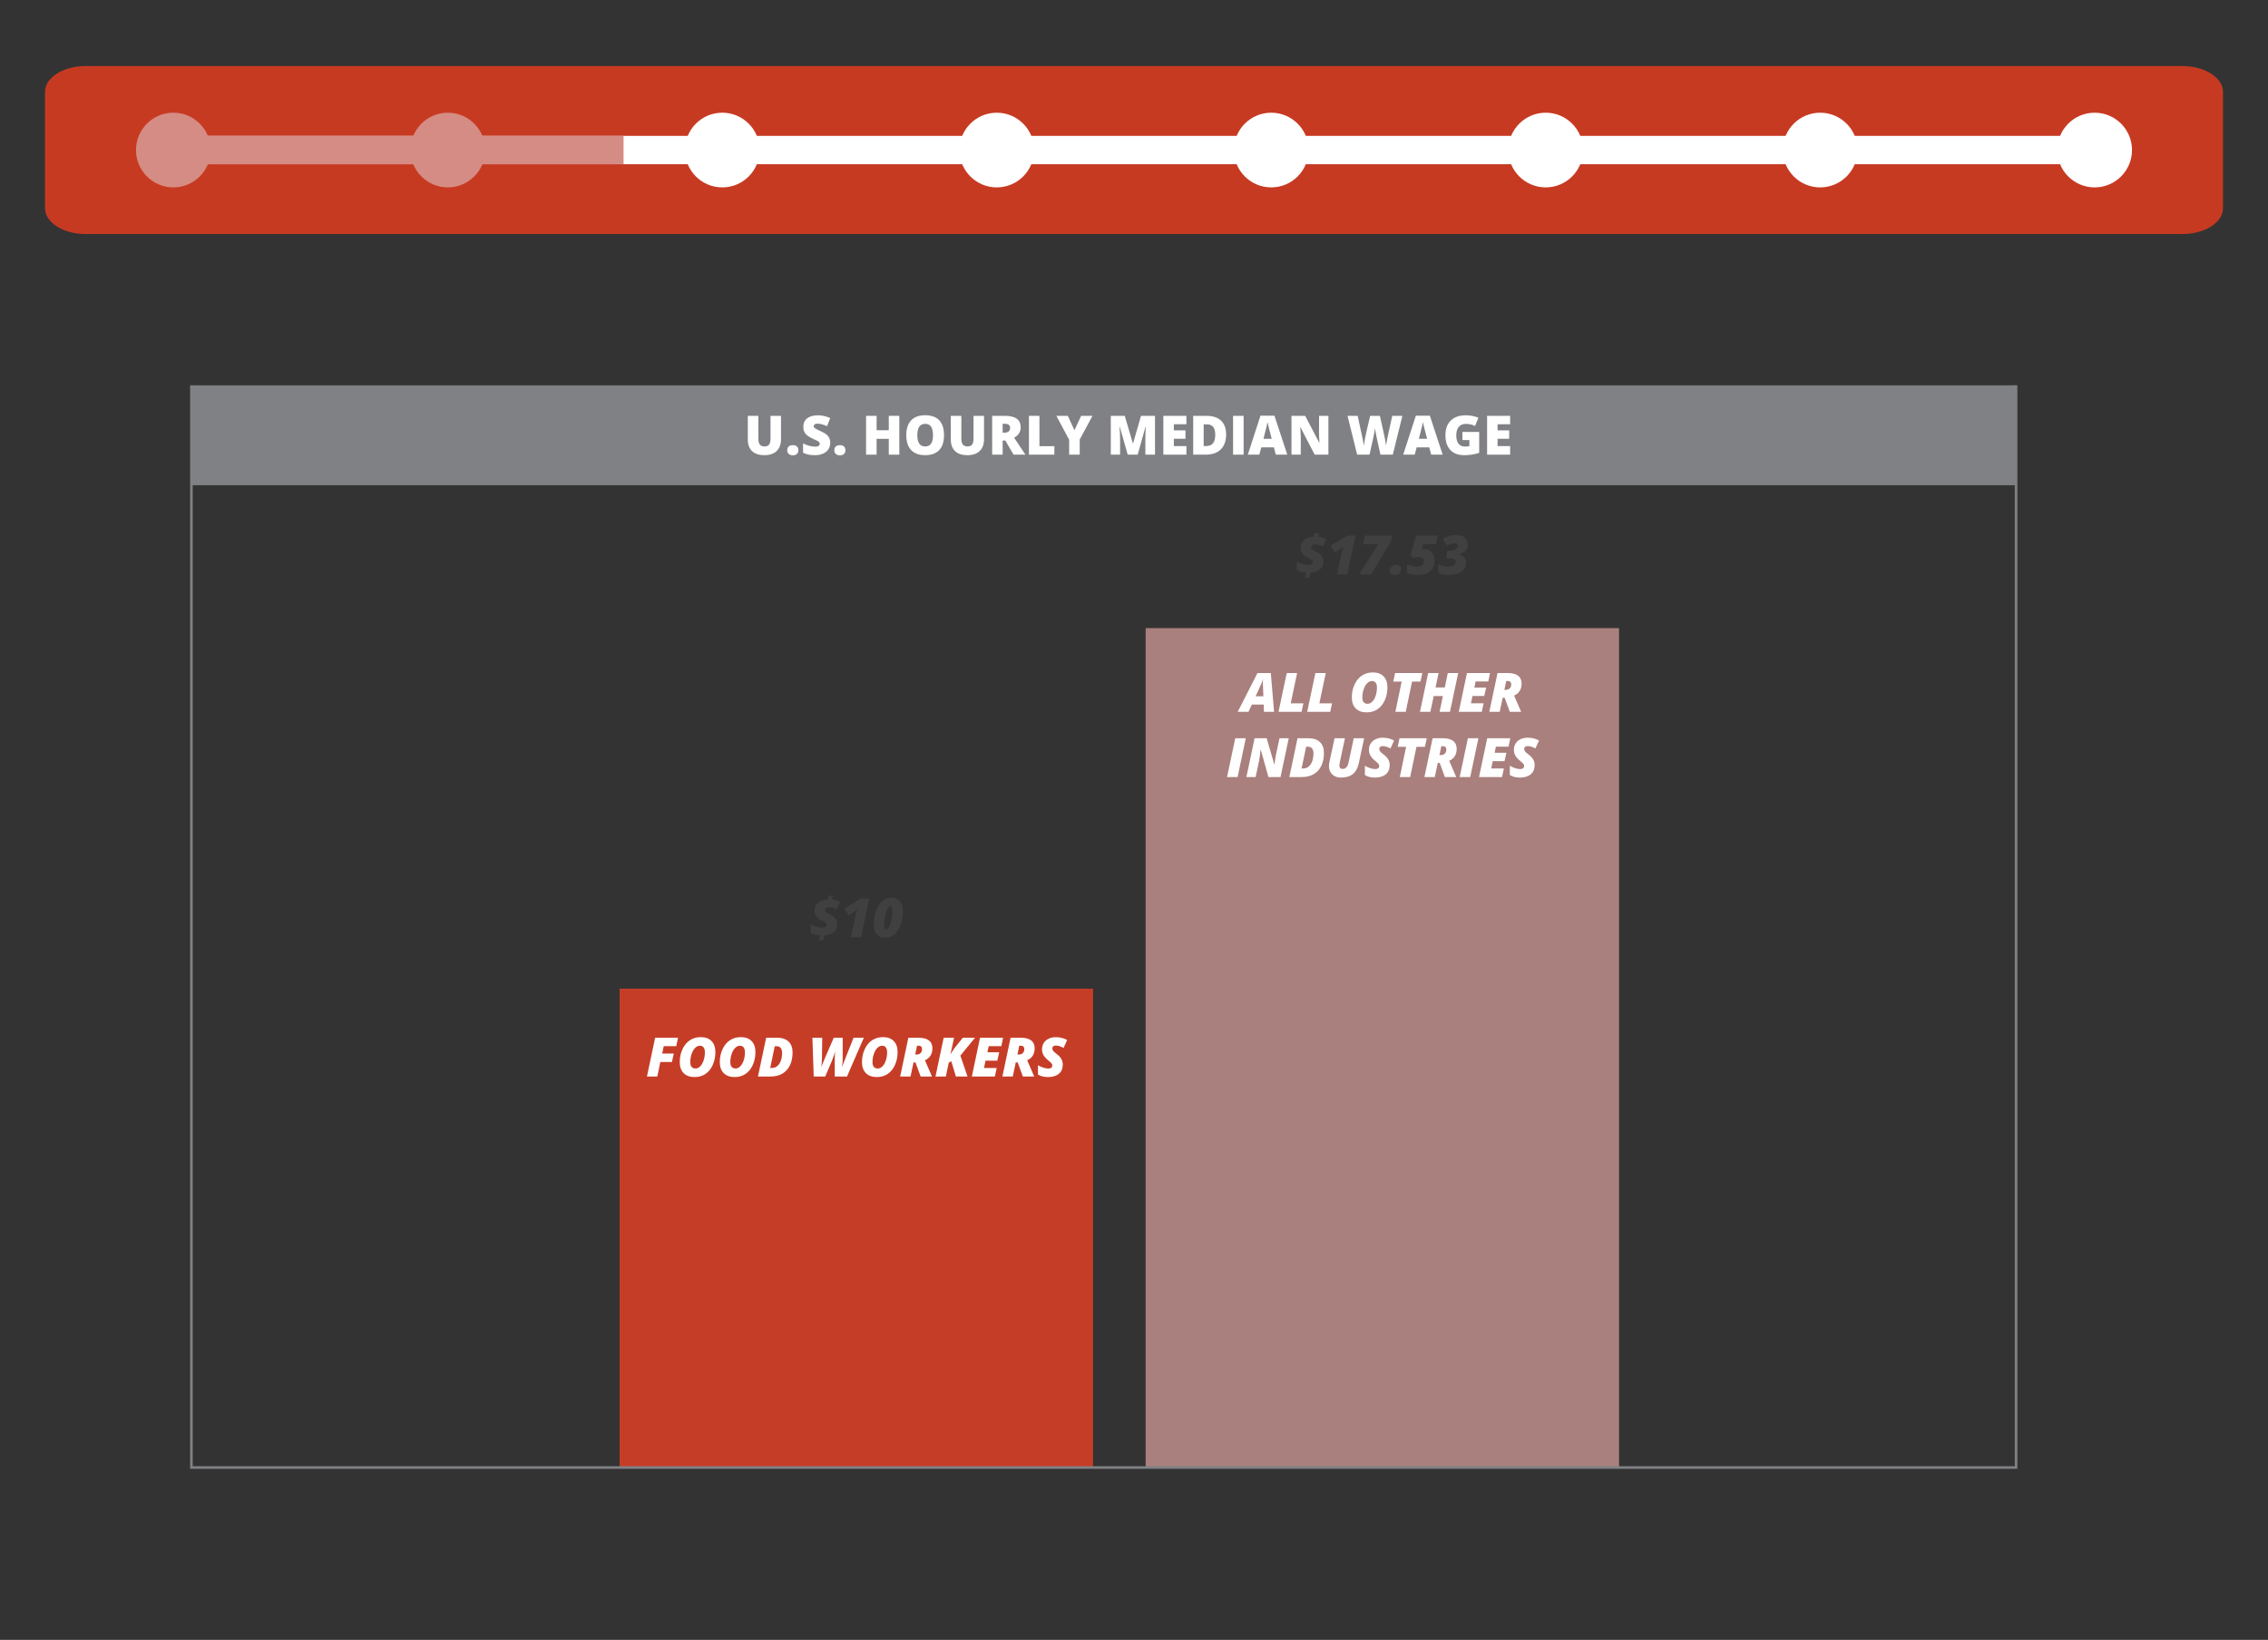 <?xml version="1.0" encoding="utf-8"?>
<!-- Generator: Adobe Illustrator 17.0.0, SVG Export Plug-In . SVG Version: 6.00 Build 0)  -->
<!DOCTYPE svg PUBLIC "-//W3C//DTD SVG 1.1//EN" "http://www.w3.org/Graphics/SVG/1.1/DTD/svg11.dtd">
<svg version="1.1" id="Layer_1" xmlns="http://www.w3.org/2000/svg" xmlns:xlink="http://www.w3.org/1999/xlink" x="0px" y="0px"
	 width="640px" height="462.809px" viewBox="0 0 640 462.809" enable-background="new 0 0 640 462.809" xml:space="preserve">
<rect x="0" y="0" width="640" height="462.809" fill="#333333" stroke="none"/>
<path fill="#C09C67" d="M123.769,234.869"/>
<rect x="54.015" y="108.748" fill="#808184" width="514.9" height="28.193"/>
<g>
	<g>
		<g>
			<rect x="323.287" y="177.271" fill="#A9807D" width="133.59" height="236.898"/>
		</g>
	</g>
	<g>
		<g>
			<rect x="174.853" y="279.031" fill="#C63D27" width="133.59" height="135.138"/>
		</g>
	</g>
</g>
<g>
	<path fill="#FFFFFF" d="M185.488,303.824h-2.928l2.314-10.95h6.456l-0.502,2.374h-3.528l-0.435,2.09h3.266l-0.517,2.389h-3.28
		L185.488,303.824z"/>
	<path fill="#FFFFFF" d="M197.756,292.702c1.298,0,2.308,0.37,3.03,1.112c0.721,0.741,1.082,1.776,1.082,3.104
		c0,1.328-0.248,2.543-0.745,3.644c-0.497,1.101-1.182,1.945-2.056,2.531c-0.874,0.587-1.887,0.88-3.041,0.88
		c-1.343,0-2.38-0.371-3.112-1.116c-0.732-0.744-1.097-1.777-1.097-3.1c0-1.324,0.257-2.539,0.772-3.647
		c0.514-1.109,1.214-1.954,2.101-2.535C195.575,292.993,196.597,292.702,197.756,292.702z M198.909,296.948
		c0-0.569-0.12-1.014-0.36-1.337c-0.239-0.322-0.587-0.483-1.041-0.483c-0.494,0-0.949,0.21-1.363,0.629
		c-0.414,0.42-0.745,0.996-0.992,1.731c-0.247,0.733-0.371,1.486-0.371,2.254c0,1.208,0.499,1.812,1.498,1.812
		c0.474,0,0.915-0.207,1.322-0.621c0.407-0.414,0.726-0.974,0.958-1.678C198.793,298.551,198.909,297.782,198.909,296.948z"/>
	<path fill="#FFFFFF" d="M209.058,292.702c1.298,0,2.308,0.37,3.03,1.112c0.721,0.741,1.082,1.776,1.082,3.104
		c0,1.328-0.248,2.543-0.745,3.644c-0.497,1.101-1.182,1.945-2.056,2.531c-0.874,0.587-1.887,0.88-3.041,0.88
		c-1.343,0-2.38-0.371-3.112-1.116c-0.732-0.744-1.097-1.777-1.097-3.1c0-1.324,0.257-2.539,0.772-3.647
		c0.514-1.109,1.214-1.954,2.101-2.535C206.877,292.993,207.899,292.702,209.058,292.702z M210.211,296.948
		c0-0.569-0.12-1.014-0.36-1.337c-0.239-0.322-0.587-0.483-1.041-0.483c-0.494,0-0.949,0.21-1.363,0.629
		c-0.414,0.42-0.745,0.996-0.992,1.731c-0.247,0.733-0.371,1.486-0.371,2.254c0,1.208,0.499,1.812,1.498,1.812
		c0.474,0,0.915-0.207,1.322-0.621c0.407-0.414,0.726-0.974,0.958-1.678C210.095,298.551,210.211,297.782,210.211,296.948z"/>
	<path fill="#FFFFFF" d="M223.655,297.015c0,1.398-0.247,2.611-0.741,3.636c-0.494,1.026-1.212,1.812-2.153,2.355
		c-0.942,0.544-2.056,0.817-3.344,0.817h-3.528l2.314-10.95h3.116c1.378,0,2.445,0.361,3.202,1.082
		C223.277,294.678,223.655,295.697,223.655,297.015z M217.858,301.397c0.549,0,1.04-0.175,1.471-0.524
		c0.432-0.35,0.768-0.848,1.007-1.495c0.239-0.646,0.36-1.384,0.36-2.212c0-0.625-0.135-1.097-0.405-1.42
		c-0.269-0.322-0.647-0.483-1.131-0.483h-0.532l-1.288,6.134H217.858z"/>
	<path fill="#FFFFFF" d="M231.766,301.173l0.299-0.779l0.704-1.737l2.509-5.782h2.516v5.932c0,0.779-0.065,1.568-0.195,2.367
		c0.05-0.14,0.382-1.004,0.996-2.591l2.269-5.707h2.899l-4.756,10.95h-3.453v-4.644c0-0.774,0.033-1.583,0.097-2.427
		c-0.165,0.664-0.459,1.535-0.884,2.614l-1.895,4.457h-3.251l-0.367-10.95h2.771l-0.075,5.49
		C231.924,299.697,231.861,300.633,231.766,301.173z"/>
	<path fill="#FFFFFF" d="M249.18,292.702c1.298,0,2.308,0.37,3.03,1.112c0.721,0.741,1.082,1.776,1.082,3.104
		c0,1.328-0.248,2.543-0.745,3.644c-0.497,1.101-1.182,1.945-2.056,2.531c-0.874,0.587-1.887,0.88-3.041,0.88
		c-1.343,0-2.38-0.371-3.112-1.116c-0.732-0.744-1.097-1.777-1.097-3.1c0-1.324,0.257-2.539,0.772-3.647
		c0.514-1.109,1.214-1.954,2.101-2.535C246.999,292.993,248.021,292.702,249.18,292.702z M250.333,296.948
		c0-0.569-0.12-1.014-0.36-1.337c-0.239-0.322-0.587-0.483-1.041-0.483c-0.494,0-0.949,0.21-1.363,0.629
		c-0.414,0.42-0.745,0.996-0.992,1.731c-0.247,0.733-0.371,1.486-0.371,2.254c0,1.208,0.499,1.812,1.498,1.812
		c0.474,0,0.915-0.207,1.322-0.621c0.407-0.414,0.726-0.974,0.958-1.678C250.217,298.551,250.333,297.782,250.333,296.948z"/>
	<path fill="#FFFFFF" d="M257.785,299.84l-0.847,3.984h-2.928l2.314-10.95h2.899c1.258,0,2.222,0.25,2.891,0.749
		c0.669,0.499,1.003,1.251,1.003,2.254c0,0.779-0.177,1.458-0.531,2.037c-0.355,0.579-0.882,1.022-1.58,1.326l1.678,3.864
		l0.299,0.719h-3.19l-1.46-3.984H257.785z M258.257,297.615h0.382c0.474,0,0.851-0.136,1.131-0.408
		c0.28-0.272,0.42-0.653,0.42-1.142c0-0.31-0.087-0.545-0.259-0.708c-0.172-0.162-0.423-0.243-0.753-0.243h-0.397L258.257,297.615z"
		/>
	<path fill="#FFFFFF" d="M273.026,303.824h-3.28l-1.303-4.329l-0.726,0.42l-0.809,3.909h-2.928l2.314-10.95h2.928l-1.011,4.674
		l0.285-0.442c0.439-0.714,0.764-1.2,0.973-1.46l2.225-2.771h3.438l-4.127,5.048L273.026,303.824z"/>
	<path fill="#FFFFFF" d="M280.74,303.824h-6.501l2.314-10.95h6.501l-0.487,2.374h-3.573l-0.352,1.722h3.325l-0.539,2.374h-3.325
		l-0.427,2.067h3.573L280.74,303.824z"/>
	<path fill="#FFFFFF" d="M286.635,299.84l-0.847,3.984h-2.928l2.314-10.95h2.899c1.258,0,2.222,0.25,2.891,0.749
		c0.669,0.499,1.003,1.251,1.003,2.254c0,0.779-0.177,1.458-0.531,2.037c-0.355,0.579-0.882,1.022-1.58,1.326l1.678,3.864
		l0.299,0.719h-3.19l-1.46-3.984H286.635z M287.106,297.615h0.382c0.474,0,0.851-0.136,1.131-0.408
		c0.28-0.272,0.42-0.653,0.42-1.142c0-0.31-0.087-0.545-0.259-0.708c-0.172-0.162-0.423-0.243-0.753-0.243h-0.397L287.106,297.615z"
		/>
	<path fill="#FFFFFF" d="M299.898,300.461c0,1.109-0.367,1.971-1.101,2.587c-0.734,0.617-1.757,0.925-3.071,0.925
		c-0.549,0-1.068-0.061-1.558-0.183c-0.49-0.123-0.912-0.301-1.266-0.535v-2.622c0.419,0.265,0.9,0.487,1.442,0.667
		c0.542,0.18,1.032,0.269,1.471,0.269c0.37,0,0.649-0.078,0.839-0.232c0.189-0.154,0.284-0.374,0.284-0.659
		c0-0.135-0.03-0.26-0.09-0.378c-0.06-0.117-0.145-0.235-0.254-0.352c-0.11-0.118-0.405-0.376-0.884-0.776
		c-0.584-0.469-1.008-0.949-1.273-1.438s-0.397-1.026-0.397-1.61c0-0.655,0.164-1.242,0.491-1.764
		c0.327-0.521,0.789-0.926,1.385-1.213c0.597-0.287,1.265-0.43,2.004-0.43c1.193,0,2.267,0.267,3.22,0.802l-1.011,2.224
		c-0.854-0.439-1.58-0.659-2.179-0.659c-0.319,0-0.565,0.07-0.738,0.21c-0.173,0.139-0.259,0.344-0.259,0.614
		c0,0.245,0.084,0.473,0.251,0.686c0.167,0.212,0.486,0.496,0.955,0.85c0.589,0.434,1.026,0.891,1.311,1.37
		C299.756,299.292,299.898,299.841,299.898,300.461z"/>
</g>
<g>
	<path fill="#FFFFFF" d="M356.599,198.845h-3.355l-0.936,2.052h-3.041l5.573-10.95h3.767l0.921,10.95h-2.854L356.599,198.845z
		 M354.315,196.508h2.195l-0.127-3.175l-0.015-0.645c0-0.374,0.01-0.702,0.03-0.981c-0.12,0.429-0.272,0.844-0.457,1.243
		L354.315,196.508z"/>
	<path fill="#FFFFFF" d="M360.786,200.897l2.314-10.95h2.929l-1.805,8.56h3.573l-0.509,2.389H360.786z"/>
	<path fill="#FFFFFF" d="M368.868,200.897l2.314-10.95h2.929l-1.805,8.56h3.573l-0.509,2.389H368.868z"/>
	<path fill="#FFFFFF" d="M387.405,189.775c1.298,0,2.308,0.37,3.029,1.112c0.721,0.741,1.082,1.776,1.082,3.104
		c0,1.328-0.249,2.543-0.746,3.644s-1.181,1.945-2.055,2.531c-0.874,0.587-1.888,0.88-3.041,0.88c-1.343,0-2.381-0.372-3.111-1.116
		c-0.732-0.744-1.097-1.777-1.097-3.101c0-1.323,0.256-2.539,0.771-3.647c0.515-1.109,1.215-1.953,2.101-2.535
		C385.224,190.066,386.246,189.775,387.405,189.775z M388.558,194.021c0-0.569-0.12-1.015-0.359-1.337
		c-0.239-0.322-0.587-0.483-1.041-0.483c-0.494,0-0.949,0.21-1.363,0.629c-0.414,0.419-0.745,0.996-0.993,1.731
		c-0.247,0.733-0.37,1.486-0.37,2.254c0,1.209,0.5,1.813,1.498,1.813c0.474,0,0.915-0.208,1.322-0.622
		c0.407-0.414,0.727-0.973,0.959-1.677S388.558,194.856,388.558,194.021z"/>
	<path fill="#FFFFFF" d="M396.684,200.897h-2.929l1.776-8.531h-2.374l0.516-2.419h7.7l-0.532,2.419h-2.382L396.684,200.897z"/>
	<path fill="#FFFFFF" d="M409.161,200.897h-2.928l0.936-4.464h-2.592l-0.95,4.464h-2.929l2.314-10.95h2.929l-0.839,4.059h2.606
		l0.839-4.059h2.936L409.161,200.897z"/>
	<path fill="#FFFFFF" d="M418.149,200.897h-6.501l2.314-10.95h6.501l-0.486,2.374h-3.573l-0.352,1.722h3.326l-0.54,2.374h-3.326
		l-0.427,2.067h3.573L418.149,200.897z"/>
	<path fill="#FFFFFF" d="M424.043,196.912l-0.846,3.985h-2.929l2.314-10.95h2.898c1.259,0,2.223,0.25,2.892,0.748
		c0.669,0.5,1.004,1.251,1.004,2.254c0,0.779-0.178,1.458-0.532,2.037c-0.355,0.579-0.881,1.021-1.58,1.326l1.677,3.864l0.3,0.719
		h-3.191l-1.46-3.985H424.043z M424.515,194.688h0.382c0.474,0,0.851-0.137,1.131-0.409c0.28-0.272,0.419-0.652,0.419-1.142
		c0-0.31-0.086-0.545-0.258-0.707c-0.172-0.163-0.423-0.243-0.753-0.243h-0.397L424.515,194.688z"/>
	<path fill="#FFFFFF" d="M346.257,219.303l2.314-10.95h2.974l-2.314,10.95H346.257z"/>
	<path fill="#FFFFFF" d="M361.348,219.303h-3.408l-2.164-7.7h-0.061c-0.144,1.454-0.286,2.497-0.427,3.131l-0.966,4.569h-2.606
		l2.314-10.95h3.408l2.142,7.362h0.067c0.144-1.179,0.287-2.105,0.427-2.778l0.981-4.584h2.606L361.348,219.303z"/>
	<path fill="#FFFFFF" d="M373.6,212.495c0,1.399-0.247,2.61-0.741,3.636c-0.495,1.026-1.212,1.811-2.153,2.356
		c-0.941,0.544-2.056,0.817-3.344,0.817h-3.528l2.314-10.95h3.116c1.378,0,2.445,0.36,3.201,1.082
		C373.222,210.157,373.6,211.177,373.6,212.495z M367.803,216.877c0.55,0,1.04-0.175,1.472-0.525
		c0.431-0.349,0.767-0.848,1.008-1.494c0.239-0.646,0.359-1.384,0.359-2.213c0-0.624-0.135-1.097-0.405-1.419
		c-0.269-0.322-0.646-0.483-1.13-0.483h-0.532l-1.288,6.134H367.803z"/>
	<path fill="#FFFFFF" d="M384.94,208.354l-1.49,6.98c-0.295,1.403-0.857,2.441-1.686,3.112c-0.829,0.672-1.954,1.008-3.377,1.008
		c-0.67,0-1.26-0.138-1.772-0.412c-0.512-0.275-0.906-0.66-1.183-1.153c-0.277-0.495-0.415-1.047-0.415-1.656
		c0-0.319,0.03-0.642,0.09-0.966l1.49-6.912h2.928l-1.46,6.837c-0.07,0.34-0.105,0.627-0.105,0.862c0,0.634,0.302,0.951,0.906,0.951
		c0.47,0,0.837-0.161,1.105-0.484c0.267-0.322,0.471-0.815,0.61-1.479l1.431-6.688H384.94z"/>
	<path fill="#FFFFFF" d="M392.153,215.94c0,1.109-0.367,1.971-1.101,2.587c-0.733,0.616-1.758,0.925-3.07,0.925
		c-0.55,0-1.069-0.062-1.559-0.183c-0.489-0.123-0.911-0.301-1.266-0.536v-2.621c0.42,0.265,0.9,0.487,1.442,0.667
		c0.543,0.18,1.033,0.269,1.472,0.269c0.37,0,0.648-0.078,0.838-0.232c0.19-0.155,0.285-0.375,0.285-0.66
		c0-0.135-0.03-0.261-0.09-0.378c-0.061-0.117-0.145-0.235-0.255-0.352c-0.109-0.118-0.404-0.376-0.883-0.776
		c-0.585-0.47-1.009-0.949-1.273-1.438c-0.265-0.489-0.398-1.026-0.398-1.611c0-0.654,0.164-1.241,0.491-1.763
		c0.326-0.522,0.789-0.926,1.385-1.213c0.596-0.287,1.264-0.43,2.003-0.43c1.194,0,2.268,0.267,3.221,0.801l-1.011,2.225
		c-0.853-0.44-1.58-0.659-2.18-0.659c-0.319,0-0.565,0.069-0.737,0.21c-0.172,0.139-0.258,0.344-0.258,0.614
		c0,0.245,0.083,0.473,0.251,0.686c0.167,0.212,0.486,0.496,0.955,0.849c0.588,0.435,1.025,0.891,1.311,1.371
		C392.01,214.772,392.153,215.321,392.153,215.94z"/>
	<path fill="#FFFFFF" d="M397.935,219.303h-2.929l1.776-8.531h-2.374l0.516-2.419h7.7l-0.532,2.419h-2.382L397.935,219.303z"/>
	<path fill="#FFFFFF" d="M405.723,215.318l-0.846,3.985h-2.929l2.314-10.95h2.898c1.259,0,2.223,0.25,2.892,0.748
		c0.669,0.5,1.004,1.251,1.004,2.254c0,0.779-0.178,1.458-0.532,2.037c-0.355,0.579-0.881,1.021-1.58,1.326l1.677,3.864l0.3,0.719
		h-3.191l-1.46-3.985H405.723z M406.196,213.095h0.382c0.474,0,0.851-0.137,1.131-0.409c0.28-0.272,0.419-0.652,0.419-1.142
		c0-0.31-0.086-0.545-0.258-0.707c-0.172-0.163-0.423-0.243-0.753-0.243h-0.397L406.196,213.095z"/>
	<path fill="#FFFFFF" d="M411.902,219.303l2.314-10.95h2.974l-2.314,10.95H411.902z"/>
	<path fill="#FFFFFF" d="M423.863,219.303h-6.501l2.314-10.95h6.501l-0.486,2.374h-3.573l-0.352,1.722h3.326l-0.54,2.374h-3.326
		l-0.427,2.067h3.573L423.863,219.303z"/>
	<path fill="#FFFFFF" d="M433.052,215.94c0,1.109-0.367,1.971-1.101,2.587c-0.733,0.616-1.758,0.925-3.07,0.925
		c-0.55,0-1.069-0.062-1.559-0.183c-0.489-0.123-0.911-0.301-1.266-0.536v-2.621c0.42,0.265,0.9,0.487,1.442,0.667
		c0.543,0.18,1.033,0.269,1.472,0.269c0.37,0,0.648-0.078,0.838-0.232c0.19-0.155,0.285-0.375,0.285-0.66
		c0-0.135-0.03-0.261-0.09-0.378c-0.061-0.117-0.145-0.235-0.255-0.352c-0.109-0.118-0.404-0.376-0.883-0.776
		c-0.585-0.47-1.009-0.949-1.273-1.438c-0.265-0.489-0.398-1.026-0.398-1.611c0-0.654,0.164-1.241,0.491-1.763
		c0.326-0.522,0.789-0.926,1.385-1.213c0.596-0.287,1.264-0.43,2.003-0.43c1.194,0,2.268,0.267,3.221,0.801l-1.011,2.225
		c-0.853-0.44-1.58-0.659-2.18-0.659c-0.319,0-0.565,0.069-0.737,0.21c-0.172,0.139-0.258,0.344-0.258,0.614
		c0,0.245,0.083,0.473,0.251,0.686c0.167,0.212,0.486,0.496,0.955,0.849c0.588,0.435,1.025,0.891,1.311,1.371
		C432.91,214.772,433.052,215.321,433.052,215.94z"/>
</g>
<g>
	<path fill="#404041" d="M236.293,260.886c0,0.889-0.332,1.613-0.996,2.172c-0.664,0.558-1.566,0.871-2.704,0.935l-0.284,1.4h-1.258
		l0.307-1.43c-1.103-0.08-1.97-0.31-2.599-0.689v-2.329c0.629,0.295,1.198,0.509,1.708,0.644c0.509,0.135,1.016,0.203,1.52,0.203
		c0.869,0,1.303-0.263,1.303-0.787c0-0.2-0.081-0.381-0.243-0.544c-0.162-0.162-0.511-0.37-1.045-0.625
		c-0.694-0.31-1.228-0.709-1.603-1.198c-0.374-0.489-0.561-1.056-0.561-1.7c0-0.879,0.333-1.598,1-2.157
		c0.667-0.559,1.559-0.877,2.678-0.951l0.217-0.996h1.258l-0.232,1.026c0.804,0.075,1.587,0.299,2.351,0.674l-1.048,2.022
		c-0.789-0.355-1.525-0.531-2.21-0.531c-0.329,0-0.588,0.07-0.775,0.21c-0.187,0.139-0.281,0.31-0.281,0.509
		c0,0.265,0.098,0.488,0.292,0.671c0.195,0.182,0.589,0.418,1.183,0.708c0.699,0.34,1.21,0.727,1.535,1.164
		C236.131,259.724,236.293,260.256,236.293,260.886z"/>
	<path fill="#404041" d="M242.997,264.488h-2.914l1.303-5.984c0.14-0.659,0.329-1.298,0.569-1.918
		c-0.39,0.34-0.717,0.597-0.981,0.772l-1.52,0.936l-1.131-1.888l4.643-2.868h2.329L242.997,264.488z"/>
	<path fill="#404041" d="M254.762,257.126c0,1.487-0.212,2.809-0.637,3.965c-0.424,1.156-1.011,2.036-1.76,2.64
		c-0.749,0.604-1.617,0.906-2.606,0.906c-1.049,0-1.842-0.314-2.382-0.944c-0.539-0.629-0.809-1.525-0.809-2.689
		c0-1.473,0.212-2.805,0.637-3.995c0.424-1.191,1.011-2.096,1.76-2.716c0.749-0.618,1.617-0.928,2.606-0.928
		c0.674,0,1.249,0.155,1.726,0.468c0.477,0.312,0.84,0.747,1.09,1.307C254.638,255.701,254.762,256.362,254.762,257.126z
		 M251.235,255.733c-0.275,0-0.549,0.277-0.824,0.831c-0.275,0.555-0.497,1.258-0.667,2.112c-0.17,0.854-0.254,1.65-0.254,2.389
		c0,0.419,0.037,0.727,0.112,0.921c0.075,0.195,0.225,0.292,0.449,0.292c0.289,0,0.568-0.236,0.835-0.708
		c0.267-0.471,0.494-1.135,0.681-1.988c0.187-0.854,0.281-1.693,0.281-2.516c0-0.425-0.046-0.753-0.138-0.985
		C251.618,255.849,251.46,255.733,251.235,255.733z"/>
</g>
<g>
	<path fill="#404041" d="M373.482,158.506c0,0.889-0.332,1.613-0.996,2.172c-0.664,0.558-1.566,0.871-2.704,0.935l-0.285,1.4h-1.258
		l0.308-1.43c-1.104-0.08-1.97-0.31-2.6-0.689v-2.329c0.63,0.295,1.198,0.509,1.708,0.644c0.509,0.135,1.016,0.203,1.52,0.203
		c0.869,0,1.303-0.263,1.303-0.787c0-0.2-0.081-0.381-0.243-0.544c-0.163-0.162-0.511-0.37-1.045-0.625
		c-0.694-0.31-1.228-0.709-1.602-1.198c-0.375-0.489-0.562-1.056-0.562-1.7c0-0.879,0.334-1.598,1-2.157
		c0.667-0.559,1.559-0.877,2.677-0.951l0.217-0.996h1.259l-0.233,1.026c0.805,0.075,1.588,0.299,2.352,0.674l-1.049,2.022
		c-0.789-0.355-1.525-0.531-2.209-0.531c-0.33,0-0.588,0.07-0.775,0.21c-0.187,0.139-0.281,0.31-0.281,0.509
		c0,0.265,0.097,0.488,0.292,0.671s0.589,0.418,1.183,0.708c0.699,0.34,1.21,0.727,1.535,1.164
		C373.319,157.344,373.482,157.876,373.482,158.506z"/>
	<path fill="#404041" d="M380.184,162.108h-2.914l1.303-5.984c0.14-0.66,0.33-1.298,0.57-1.918c-0.389,0.34-0.717,0.597-0.981,0.772
		l-1.52,0.936l-1.131-1.888l4.644-2.868h2.329L380.184,162.108z"/>
	<path fill="#404041" d="M383.546,162.108l5.371-8.501h-4.299l0.525-2.449h7.714l-0.382,1.73l-5.573,9.22H383.546z"/>
	<path fill="#404041" d="M392.182,161.157c0-0.544,0.162-0.971,0.486-1.281c0.325-0.31,0.772-0.464,1.341-0.464
		c0.419,0,0.748,0.099,0.988,0.299c0.24,0.199,0.36,0.486,0.36,0.861c0,0.589-0.151,1.024-0.45,1.304
		c-0.299,0.279-0.774,0.419-1.423,0.419c-0.389,0-0.704-0.093-0.944-0.277C392.301,161.833,392.182,161.546,392.182,161.157z"/>
	<path fill="#404041" d="M401.783,154.933c0.904,0,1.636,0.293,2.198,0.88c0.561,0.587,0.843,1.376,0.843,2.37
		c0,1.303-0.402,2.308-1.206,3.014c-0.805,0.706-1.967,1.06-3.49,1.06c-0.645,0-1.254-0.055-1.832-0.165
		c-0.576-0.11-1-0.262-1.269-0.457v-2.427c0.395,0.225,0.847,0.401,1.355,0.529c0.51,0.127,0.969,0.191,1.378,0.191
		c1.384,0,2.075-0.479,2.075-1.438c0-0.38-0.126-0.687-0.378-0.921c-0.253-0.235-0.593-0.352-1.022-0.352
		c-0.265,0-0.542,0.024-0.832,0.075c-0.289,0.05-0.519,0.105-0.689,0.165l-0.914-0.689l1.61-5.609h6.089l-0.509,2.419h-3.528
		l-0.442,1.385C401.396,154.943,401.583,154.933,401.783,154.933z"/>
	<path fill="#404041" d="M414.208,153.592c0,0.739-0.224,1.351-0.671,1.834c-0.446,0.485-1.077,0.809-1.891,0.974v0.06
		c0.644,0.125,1.148,0.403,1.513,0.835c0.365,0.432,0.547,0.963,0.547,1.591c0,1.079-0.445,1.91-1.334,2.494
		c-0.889,0.585-2.092,0.877-3.61,0.877c-0.579,0-1.122-0.051-1.629-0.153c-0.507-0.103-0.925-0.249-1.254-0.439v-2.486
		c0.833,0.5,1.776,0.749,2.823,0.749c0.689,0,1.205-0.116,1.547-0.348c0.341-0.233,0.513-0.566,0.513-1
		c0-0.269-0.067-0.472-0.202-0.607s-0.35-0.233-0.645-0.296c-0.295-0.063-0.709-0.094-1.243-0.094h-0.629l0.397-2.18h0.585
		c0.733,0,1.305-0.116,1.715-0.348s0.615-0.551,0.615-0.955c0-0.229-0.09-0.414-0.27-0.554c-0.18-0.14-0.427-0.21-0.741-0.21
		c-0.585,0-1.258,0.21-2.022,0.629l-1.183-1.857c0.63-0.405,1.237-0.69,1.824-0.858c0.587-0.167,1.232-0.251,1.935-0.251
		c1.004,0,1.806,0.232,2.408,0.696C413.907,152.162,414.208,152.794,414.208,153.592z"/>
</g>
<g>
	<path fill="#FFFFFF" d="M220.389,117.363v6.59c0,1.433-0.406,2.543-1.217,3.329c-0.812,0.787-1.981,1.18-3.509,1.18
		c-1.493,0-2.64-0.382-3.441-1.146c-0.801-0.764-1.202-1.863-1.202-3.296v-6.658h2.973v6.426c0,0.774,0.145,1.336,0.434,1.685
		c0.29,0.35,0.717,0.525,1.281,0.525c0.604,0,1.042-0.174,1.314-0.521c0.272-0.346,0.408-0.915,0.408-1.703v-6.411H220.389z"/>
	<path fill="#FFFFFF" d="M222.149,127.069c0-0.459,0.136-0.814,0.408-1.064c0.272-0.25,0.667-0.374,1.187-0.374
		c0.494,0,0.874,0.124,1.138,0.374c0.264,0.25,0.397,0.604,0.397,1.064c0,0.449-0.136,0.8-0.408,1.052
		c-0.272,0.252-0.648,0.378-1.127,0.378c-0.494,0-0.884-0.125-1.168-0.374C222.291,127.876,222.149,127.523,222.149,127.069z"/>
	<path fill="#FFFFFF" d="M234.282,124.987c0,0.679-0.173,1.282-0.517,1.809c-0.345,0.527-0.841,0.935-1.491,1.228
		c-0.649,0.292-1.41,0.438-2.284,0.438c-0.729,0-1.341-0.051-1.835-0.153c-0.494-0.103-1.009-0.281-1.543-0.536v-2.636
		c0.564,0.29,1.151,0.515,1.76,0.678c0.609,0.162,1.168,0.243,1.678,0.243c0.439,0,0.761-0.076,0.966-0.228
		c0.205-0.152,0.307-0.349,0.307-0.588c0-0.15-0.041-0.281-0.123-0.393c-0.082-0.112-0.215-0.226-0.397-0.341
		c-0.182-0.115-0.668-0.35-1.457-0.704c-0.714-0.325-1.25-0.639-1.607-0.944c-0.357-0.304-0.622-0.654-0.794-1.049
		c-0.173-0.394-0.259-0.861-0.259-1.4c0-1.008,0.367-1.794,1.101-2.359c0.734-0.564,1.742-0.846,3.026-0.846
		c1.133,0,2.289,0.262,3.468,0.786l-0.906,2.284c-1.023-0.47-1.907-0.703-2.651-0.703c-0.384,0-0.664,0.067-0.839,0.202
		c-0.174,0.135-0.262,0.302-0.262,0.501c0,0.215,0.111,0.407,0.333,0.577c0.222,0.169,0.825,0.479,1.809,0.928
		c0.943,0.425,1.599,0.88,1.966,1.367C234.098,123.635,234.282,124.248,234.282,124.987z"/>
	<path fill="#FFFFFF" d="M235.436,127.069c0-0.459,0.136-0.814,0.408-1.064c0.272-0.25,0.667-0.374,1.187-0.374
		c0.494,0,0.874,0.124,1.138,0.374c0.264,0.25,0.397,0.604,0.397,1.064c0,0.449-0.136,0.8-0.408,1.052
		c-0.272,0.252-0.648,0.378-1.127,0.378c-0.494,0-0.884-0.125-1.168-0.374C235.578,127.876,235.436,127.523,235.436,127.069z"/>
	<path fill="#FFFFFF" d="M253.777,128.312h-2.973v-4.464h-3.438v4.464h-2.973v-10.95h2.973v4.059h3.438v-4.059h2.973V128.312z"/>
	<path fill="#FFFFFF" d="M266.39,122.822c0,1.843-0.452,3.243-1.355,4.202c-0.904,0.958-2.227,1.438-3.97,1.438
		c-1.717,0-3.035-0.482-3.95-1.445c-0.916-0.964-1.375-2.367-1.375-4.21c0-1.822,0.456-3.214,1.367-4.175
		c0.911-0.962,2.235-1.442,3.973-1.442c1.742,0,3.063,0.476,3.962,1.43C265.94,119.574,266.39,120.975,266.39,122.822z
		 M258.855,122.822c0,2.117,0.737,3.176,2.21,3.176c0.749,0,1.305-0.257,1.667-0.772c0.362-0.514,0.543-1.315,0.543-2.404
		c0-1.094-0.184-1.901-0.551-2.423c-0.367-0.521-0.915-0.782-1.644-0.782C259.597,119.617,258.855,120.686,258.855,122.822z"/>
	<path fill="#FFFFFF" d="M277.676,117.363v6.59c0,1.433-0.406,2.543-1.217,3.329c-0.811,0.787-1.981,1.18-3.509,1.18
		c-1.493,0-2.64-0.382-3.441-1.146c-0.801-0.764-1.202-1.863-1.202-3.296v-6.658h2.973v6.426c0,0.774,0.145,1.336,0.434,1.685
		c0.29,0.35,0.717,0.525,1.281,0.525c0.604,0,1.042-0.174,1.314-0.521c0.272-0.346,0.408-0.915,0.408-1.703v-6.411H277.676z"/>
	<path fill="#FFFFFF" d="M282.934,124.327v3.985h-2.958v-10.95h3.588c2.976,0,4.464,1.079,4.464,3.235
		c0,1.268-0.619,2.25-1.857,2.944l3.19,4.771h-3.355l-2.322-3.985H282.934z M282.934,122.104h0.554c1.033,0,1.55-0.457,1.55-1.37
		c0-0.754-0.507-1.131-1.52-1.131h-0.584V122.104z"/>
	<path fill="#FFFFFF" d="M290.356,128.312v-10.95h2.958v8.56h4.217v2.389H290.356z"/>
	<path fill="#FFFFFF" d="M303.193,121.422l1.887-4.059h3.206l-3.602,6.673v4.277h-2.981v-4.187l-3.602-6.762h3.22L303.193,121.422z"
		/>
	<path fill="#FFFFFF" d="M318.225,128.312l-2.24-7.887h-0.067c0.105,1.343,0.157,2.387,0.157,3.131v4.756h-2.621v-10.95h3.939
		l2.284,7.774h0.06l2.24-7.774h3.947v10.95h-2.718v-4.801c0-0.25,0.004-0.527,0.011-0.832c0.008-0.304,0.041-1.051,0.101-2.24
		h-0.067l-2.21,7.872H318.225z"/>
	<path fill="#FFFFFF" d="M334.784,128.312h-6.501v-10.95h6.501v2.374h-3.543v1.722h3.281v2.374h-3.281v2.067h3.543V128.312z"/>
	<path fill="#FFFFFF" d="M345.997,122.605c0,1.828-0.503,3.236-1.51,4.225c-1.006,0.988-2.42,1.483-4.242,1.483h-3.543v-10.95h3.79
		c1.758,0,3.114,0.449,4.07,1.348C345.518,119.61,345.997,120.907,345.997,122.605z M342.926,122.71
		c0-1.004-0.198-1.747-0.595-2.232c-0.398-0.484-1-0.726-1.809-0.726h-0.862v6.134h0.659c0.899,0,1.558-0.261,1.978-0.783
		C342.716,124.581,342.926,123.784,342.926,122.71z"/>
	<path fill="#FFFFFF" d="M347.958,128.312v-10.95h2.973v10.95H347.958z"/>
	<path fill="#FFFFFF" d="M360.017,128.312l-0.54-2.052h-3.558l-0.554,2.052h-3.251l3.573-10.995h3.947l3.617,10.995H360.017z
		 M358.863,123.833l-0.472-1.797c-0.109-0.399-0.243-0.917-0.4-1.551c-0.157-0.633-0.261-1.088-0.311-1.363
		c-0.045,0.254-0.134,0.674-0.267,1.258c-0.132,0.585-0.426,1.735-0.879,3.453H358.863z"/>
	<path fill="#FFFFFF" d="M374.861,128.312h-3.88l-3.999-7.715h-0.067c0.094,1.213,0.142,2.14,0.142,2.779v4.936h-2.621v-10.95h3.864
		l3.984,7.609h0.045c-0.069-1.104-0.105-1.99-0.105-2.659v-4.95h2.637V128.312z"/>
	<path fill="#FFFFFF" d="M393.038,128.312h-3.498l-1.049-4.771c-0.05-0.2-0.129-0.597-0.236-1.191
		c-0.108-0.594-0.186-1.091-0.236-1.49c-0.04,0.325-0.106,0.728-0.196,1.21c-0.09,0.482-0.178,0.924-0.266,1.329
		c-0.087,0.404-0.451,2.042-1.09,4.913h-3.498l-2.711-10.95h2.854l1.191,5.489c0.269,1.213,0.454,2.18,0.554,2.899
		c0.065-0.51,0.181-1.201,0.348-2.075s0.324-1.598,0.469-2.172l0.965-4.141h2.742l0.935,4.141c0.16,0.664,0.323,1.43,0.487,2.299
		s0.274,1.518,0.329,1.948c0.065-0.555,0.242-1.515,0.532-2.884l1.213-5.504h2.853L393.038,128.312z"/>
	<path fill="#FFFFFF" d="M403.867,128.312l-0.54-2.052h-3.558l-0.554,2.052h-3.251l3.573-10.995h3.947l3.617,10.995H403.867z
		 M402.714,123.833l-0.472-1.797c-0.109-0.399-0.243-0.917-0.4-1.551c-0.157-0.633-0.261-1.088-0.311-1.363
		c-0.045,0.254-0.134,0.674-0.267,1.258c-0.132,0.585-0.426,1.735-0.879,3.453H402.714z"/>
	<path fill="#FFFFFF" d="M412.682,121.901h4.725v5.902c-1.283,0.44-2.693,0.66-4.231,0.66c-1.688,0-2.992-0.489-3.913-1.468
		s-1.382-2.374-1.382-4.187c0-1.767,0.504-3.143,1.513-4.126c1.008-0.984,2.422-1.475,4.239-1.475c0.689,0,1.34,0.065,1.951,0.195
		s1.145,0.295,1.599,0.494l-0.935,2.322c-0.79-0.389-1.656-0.584-2.6-0.584c-0.863,0-1.531,0.281-2.003,0.842
		c-0.472,0.562-0.708,1.365-0.708,2.408c0,1.023,0.213,1.805,0.641,2.341c0.427,0.537,1.042,0.805,1.846,0.805
		c0.44,0,0.844-0.042,1.213-0.127v-1.716h-1.954V121.901z"/>
	<path fill="#FFFFFF" d="M426.14,128.312h-6.501v-10.95h6.501v2.374h-3.543v1.722h3.281v2.374h-3.281v2.067h3.543V128.312z"/>
</g>
<polyline fill="none" stroke="#808184" stroke-width="0.73" stroke-miterlimit="10" points="54.015,108.748 54.015,414.169 
	568.915,414.169 568.915,108.748 "/>
<path fill="#C73A22" d="M627.302,58.759c0,4.029-5.146,7.295-11.495,7.295H24.193c-6.349,0-11.495-3.266-11.495-7.295V25.934
	c0-4.029,5.146-7.295,11.495-7.295h591.614c6.349,0,11.495,3.266,11.495,7.295V58.759z"/>
<line fill="none" stroke="#FFFFFF" stroke-width="8" stroke-miterlimit="10" x1="48.917" y1="42.347" x2="591.083" y2="42.347"/>
<circle fill="#D58C84" cx="48.917" cy="42.347" r="10.539"/>
<circle fill="#FFFFFF" cx="358.726" cy="42.347" r="10.539"/>
<circle fill="#FFFFFF" cx="591.083" cy="42.347" r="10.539"/>
<circle fill="#FFFFFF" cx="203.822" cy="42.347" r="10.539"/>
<circle fill="#FFFFFF" cx="513.631" cy="42.347" r="10.539"/>
<path fill="none" stroke="#D58C84" stroke-width="8" stroke-miterlimit="10" d="M48.917,42.347l127.049,0"/>
<circle fill="#FFFFFF" cx="281.274" cy="42.347" r="10.539"/>
<circle fill="#D58C84" cx="126.369" cy="42.347" r="10.539"/>
<circle fill="#FFFFFF" cx="436.178" cy="42.347" r="10.539"/>
</svg>
